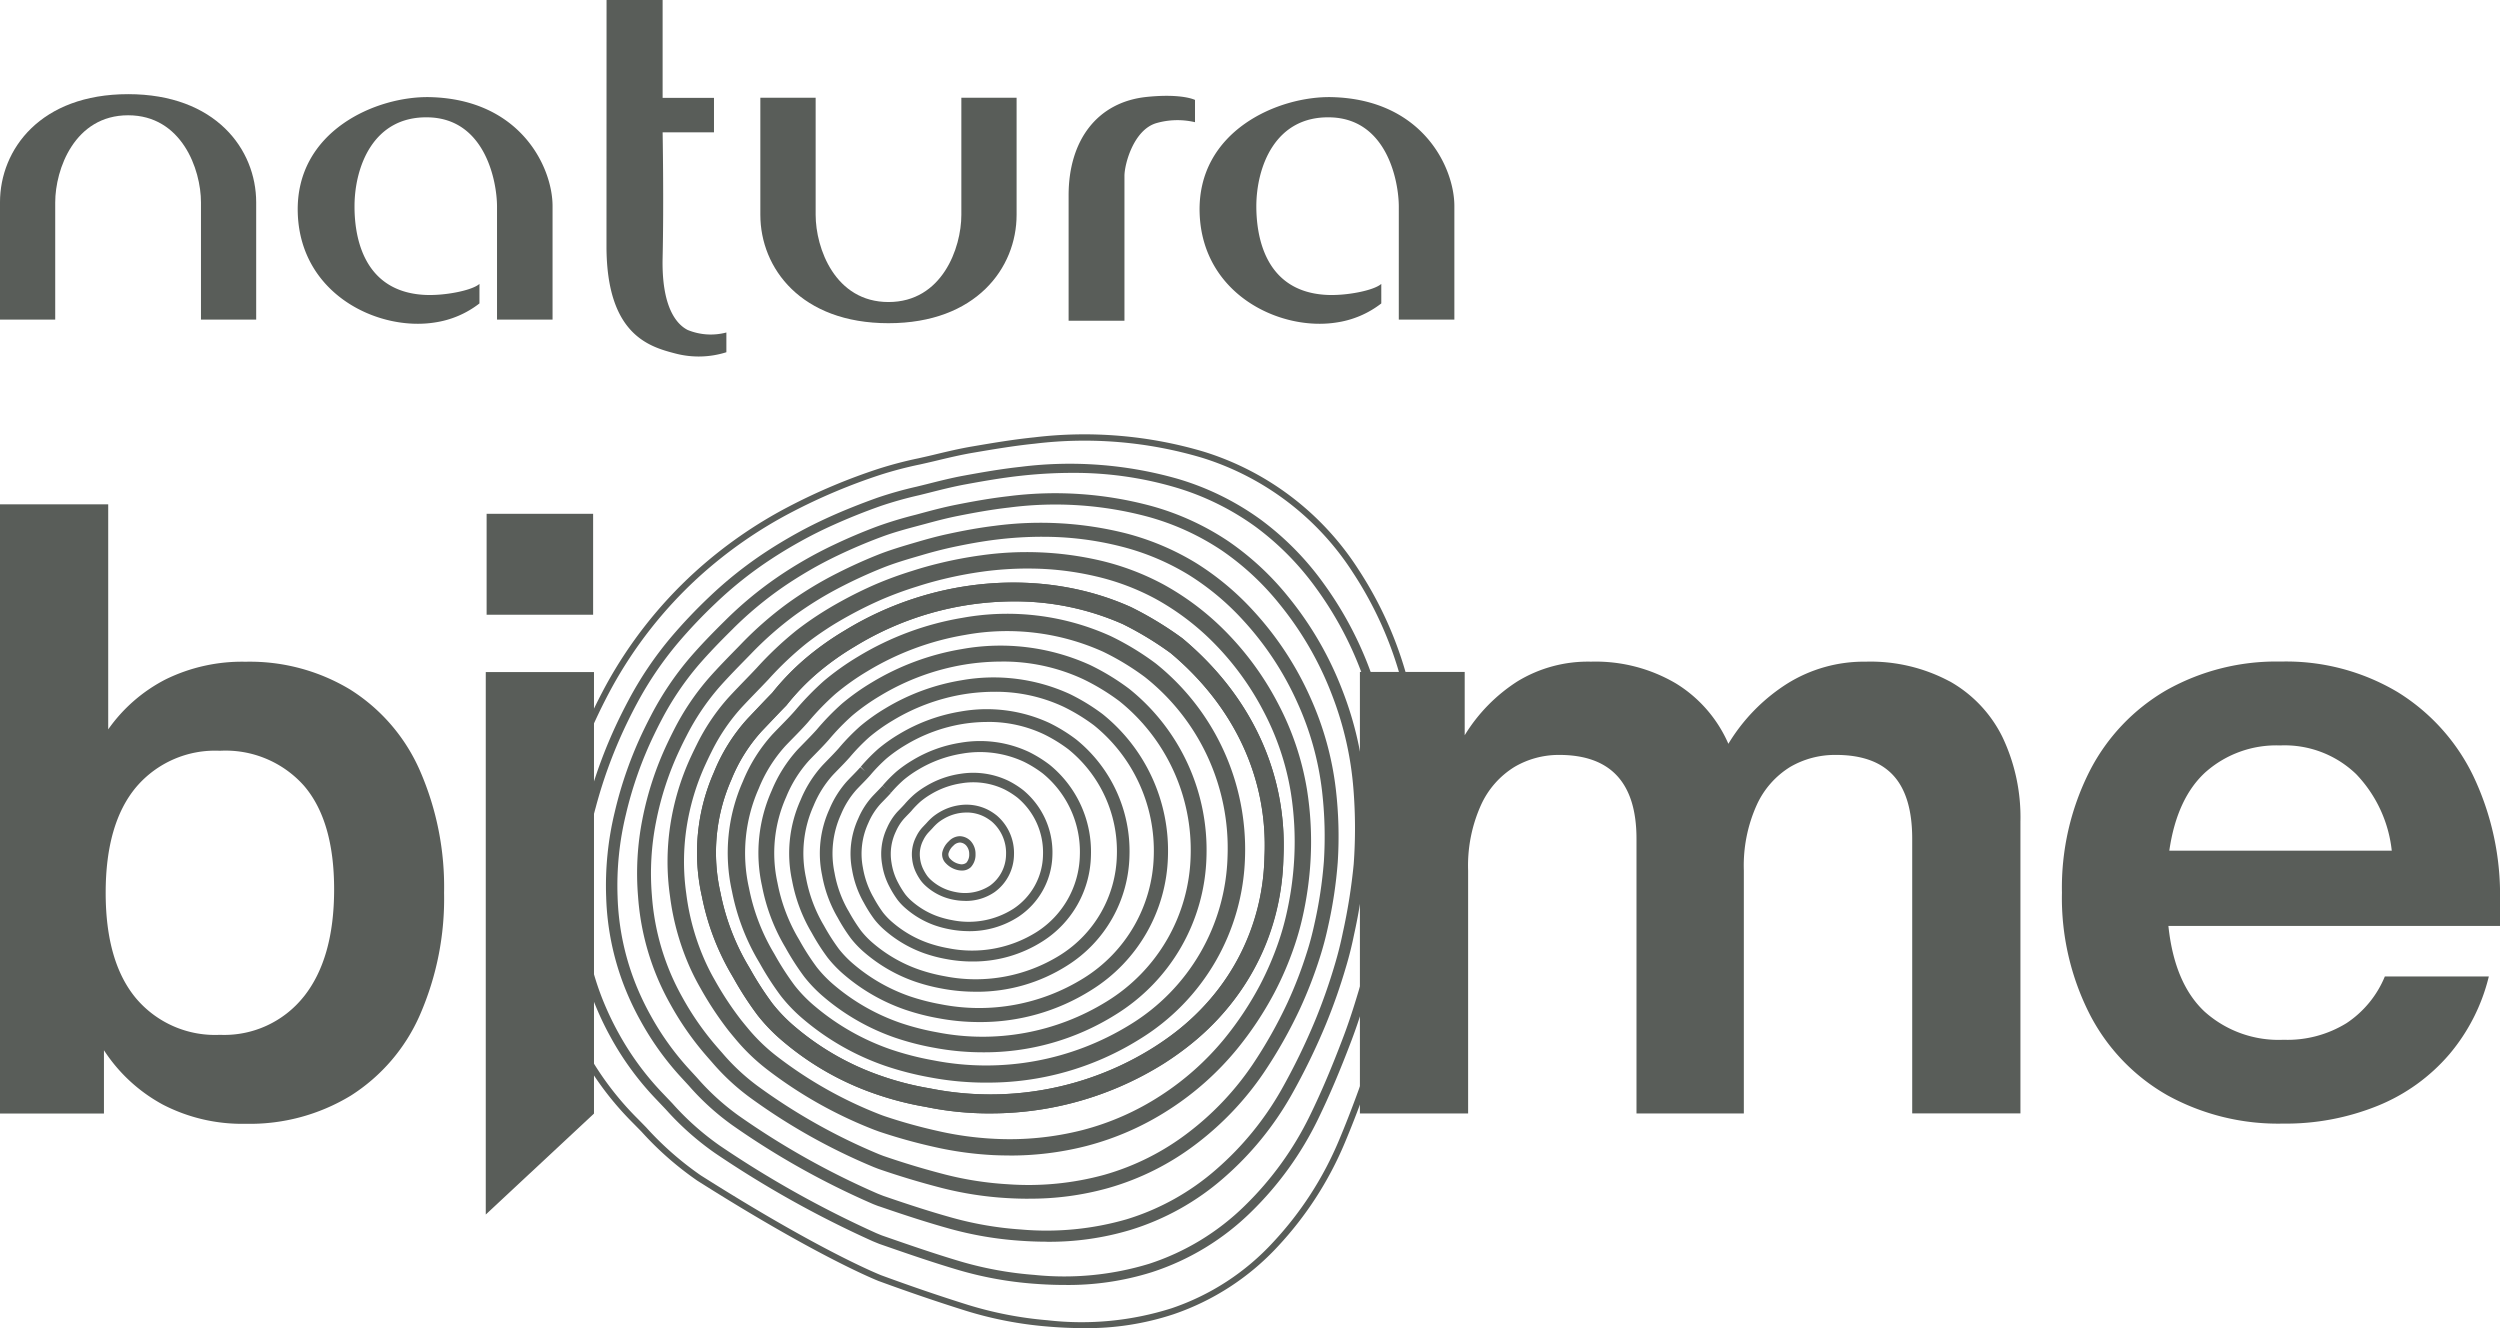 <svg xmlns="http://www.w3.org/2000/svg" width="255.996" height="136" viewBox="0 0 255.996 136"><g data-name="Group 12910" fill="#595d59"><path data-name="Path 12" d="M13.12 9.642c8.955 0 13.113 5.641 13.113 11.086v12h-5.654v-12c0-3.411-1.986-8.923-7.459-8.923s-7.466 5.512-7.466 8.923v12H-.001v-12c0-5.445 4.158-11.086 13.12-11.086"/><path data-name="Path 13" d="M90.983 33.096c-8.962 0-13.125-5.643-13.125-11.1V10.008h5.663v11.988c0 3.418 1.982 8.932 7.461 8.932s7.459-5.514 7.459-8.932V10.008h5.657v11.988c0 5.452-4.158 11.1-13.116 11.1"/><path data-name="Path 14" d="M49.095 31.07a9.753 9.753 0 0 1-4.594 1.954c-5.746.9-13.715-2.845-14.008-11.153-.3-8.477 8.088-12.066 13.572-11.924 9.251.241 12.516 7.2 12.516 11.151v11.627h-5.687V21.156c0-2.518-1.174-8.988-7.01-9.139-5.721-.154-7.573 5.151-7.582 9.077-.011 2.5.539 8.727 7.135 9.1 2.026.118 4.9-.441 5.659-1.123z"/><path data-name="Path 15" d="M74.38 36.068a9.4 9.4 0 0 1-5.207.134c-2.653-.691-7.07-1.885-7.07-11l.007-25.2h5.741v10.017h5.26v3.529h-5.26s.13 7.087 0 12.826c-.119 5.1 1.44 6.846 2.568 7.415a6.235 6.235 0 0 0 3.961.258z"/><path data-name="Path 16" d="M109.424 19.992c0-5.6 2.912-9.558 8.036-10.072 3.612-.363 4.907.312 4.907.312v2.281a7.829 7.829 0 0 0-3.977.1c-2.331.706-3.248 4.224-3.248 5.4v14.831h-5.718z"/><path data-name="Path 17" d="M141.442 31.07a9.772 9.772 0 0 1-4.6 1.954c-5.735.9-13.7-2.845-14-11.153-.3-8.477 8.088-12.066 13.567-11.924 9.251.241 12.516 7.2 12.516 11.151v11.627h-5.69V21.156c0-2.518-1.168-8.988-7.007-9.139-5.715-.154-7.567 5.151-7.582 9.077 0 2.5.546 8.727 7.142 9.1 2.026.118 4.891-.441 5.654-1.123z"/><path data-name="Path 18" d="M98.29 86.275h-.009a.962.962 0 0 0-.662.327 1.611 1.611 0 0 0-.5.8.641.641 0 0 0 .21.568 1.756 1.756 0 0 0 .928.506.8.8 0 0 0 .7-.136 1.259 1.259 0 0 0 .289-.876 1.3 1.3 0 0 0-.309-.884.923.923 0 0 0-.644-.307m.195 2.869a2.019 2.019 0 0 1-.34-.031 2.4 2.4 0 0 1-1.284-.7 1.294 1.294 0 0 1-.38-1.116 2.219 2.219 0 0 1 .675-1.152 1.589 1.589 0 0 1 1.118-.519 1.607 1.607 0 0 1 1.121.5 1.921 1.921 0 0 1 .494 1.335 1.87 1.87 0 0 1-.474 1.332 1.279 1.279 0 0 1-.93.35"/><path data-name="Path 19" d="M98.97 83.202a4.737 4.737 0 0 0-.584.038 4.655 4.655 0 0 0-1.769.617 4.478 4.478 0 0 0-.595.412 5.208 5.208 0 0 0-.532.533c-.083.091-.168.178-.253.267l-.188.2a3.313 3.313 0 0 0-.514.775 3.1 3.1 0 0 0-.327 1.8 3.384 3.384 0 0 0 .335 1.167 4.784 4.784 0 0 0 .412.691 3.073 3.073 0 0 0 .385.414 5.045 5.045 0 0 0 1.633.989 5.626 5.626 0 0 0 .906.245 4.683 4.683 0 0 0 3.5-.668 3.986 3.986 0 0 0 1.639-3.188 4.248 4.248 0 0 0-1.458-3.364 4.634 4.634 0 0 0-.747-.492 3.981 3.981 0 0 0-1.845-.439m-.125 9.048a5.942 5.942 0 0 1-1.116-.1 6.086 6.086 0 0 1-1.042-.281 5.842 5.842 0 0 1-1.894-1.15 3.772 3.772 0 0 1-.488-.528 5.507 5.507 0 0 1-.483-.8 4.113 4.113 0 0 1-.418-1.442 3.9 3.9 0 0 1 .407-2.259 3.863 3.863 0 0 1 .644-.963l.195-.207c.081-.083.161-.165.239-.252a5.907 5.907 0 0 1 .617-.61 5.343 5.343 0 0 1 .7-.488 5.476 5.476 0 0 1 2.078-.722 4.888 4.888 0 0 1 2.91.488 5.512 5.512 0 0 1 .89.586 5.048 5.048 0 0 1 1.749 4 4.789 4.789 0 0 1-1.977 3.825 5.19 5.19 0 0 1-3.008.909"/><path data-name="Path 20" d="M93.357 83.006c-.157.171-.318.339-.479.5l-.268.281a5.033 5.033 0 0 0-.877 1.364 5.342 5.342 0 0 0-.443 3.2 6.32 6.32 0 0 0 .671 2.032 9.493 9.493 0 0 0 .731 1.187 4.959 4.959 0 0 0 .669.7 8.2 8.2 0 0 0 2.653 1.56 9.741 9.741 0 0 0 1.483.39 8.51 8.51 0 0 0 6.285-1.169 6.744 6.744 0 0 0 3.02-5.518 7.3 7.3 0 0 0-2.628-5.864 8.316 8.316 0 0 0-1.331-.842 7.366 7.366 0 0 0-4.382-.622 8.5 8.5 0 0 0-3.144 1.128 8 8 0 0 0-1.042.731 9.391 9.391 0 0 0-.921.938m5.849 12.345a10.265 10.265 0 0 1-1.89-.176 10.641 10.641 0 0 1-1.633-.43 9.2 9.2 0 0 1-2.966-1.747 5.669 5.669 0 0 1-.8-.842 9.871 9.871 0 0 1-.81-1.306 7.173 7.173 0 0 1-.778-2.341 6.271 6.271 0 0 1 .521-3.768 6.076 6.076 0 0 1 1.047-1.615l.28-.29c.152-.156.3-.312.45-.477a9.909 9.909 0 0 1 1.022-1.031 8.672 8.672 0 0 1 1.168-.822 9.473 9.473 0 0 1 3.5-1.261 8.338 8.338 0 0 1 4.956.715 9.12 9.12 0 0 1 1.51.956 8.263 8.263 0 0 1 2.986 6.644 7.788 7.788 0 0 1-3.451 6.3 9.193 9.193 0 0 1-5.12 1.495"/><path data-name="Path 21" d="m90.789 80.84.425.374c-.219.245-.45.481-.68.718-.123.127-.248.254-.369.383a6.945 6.945 0 0 0-1.247 1.956 7.49 7.49 0 0 0-.555 4.594 9.258 9.258 0 0 0 1.006 2.894l.058.1a13.227 13.227 0 0 0 .991 1.581 6.908 6.908 0 0 0 .955.991 11.368 11.368 0 0 0 3.673 2.13 13.441 13.441 0 0 0 2.06.535 12.411 12.411 0 0 0 9.058-1.669 9.555 9.555 0 0 0 4.411-7.858 10.357 10.357 0 0 0-3.793-8.366 11.8 11.8 0 0 0-1.919-1.192 10.673 10.673 0 0 0-6.332-.844 12.646 12.646 0 0 0-4.52 1.651 11.364 11.364 0 0 0-1.492 1.054 13.123 13.123 0 0 0-1.3 1.328zm8.77 17.616a14.188 14.188 0 0 1-2.662-.25 14.594 14.594 0 0 1-2.228-.582 12.5 12.5 0 0 1-4.037-2.342 7.967 7.967 0 0 1-1.109-1.154 14.015 14.015 0 0 1-1.078-1.711l-.058-.1a10.244 10.244 0 0 1-1.134-3.242 8.621 8.621 0 0 1 .637-5.271 8.024 8.024 0 0 1 1.449-2.264c.125-.134.255-.265.382-.4.217-.223.436-.446.644-.677l.423.377-.412-.39a14.34 14.34 0 0 1 1.414-1.439 12.45 12.45 0 0 1 1.639-1.158 13.516 13.516 0 0 1 4.93-1.8 11.788 11.788 0 0 1 7.005.945 12.89 12.89 0 0 1 2.129 1.323 11.484 11.484 0 0 1 4.218 9.284 10.657 10.657 0 0 1-4.921 8.765 13.207 13.207 0 0 1-7.233 2.086"/><path data-name="Path 22" d="M101.116 73.928a16.177 16.177 0 0 0-2.509.2 16.554 16.554 0 0 0-5.889 2.168 14.628 14.628 0 0 0-1.941 1.372 16.567 16.567 0 0 0-1.662 1.707l-.036.04c-.284.321-.584.626-.883.931-.157.163-.313.323-.467.486a8.87 8.87 0 0 0-1.61 2.553 9.653 9.653 0 0 0-.664 5.993 11.961 11.961 0 0 0 1.34 3.754l.119.2a17.51 17.51 0 0 0 1.25 1.97 8.785 8.785 0 0 0 1.237 1.279 14.656 14.656 0 0 0 4.7 2.7 17.536 17.536 0 0 0 2.63.682 16.334 16.334 0 0 0 11.834-2.168 12.381 12.381 0 0 0 5.8-10.195 13.43 13.43 0 0 0-4.961-10.87 15.337 15.337 0 0 0-2.509-1.542 13.236 13.236 0 0 0-5.775-1.263m-1.2 27.626a18.494 18.494 0 0 1-3.439-.317 18.922 18.922 0 0 1-2.823-.733 15.94 15.94 0 0 1-5.108-2.939 10.078 10.078 0 0 1-1.416-1.468 17.787 17.787 0 0 1-1.351-2.119l-.116-.2a13.268 13.268 0 0 1-1.486-4.149 10.924 10.924 0 0 1 .754-6.771 10.051 10.051 0 0 1 1.846-2.911c.159-.167.32-.334.483-.5.284-.29.568-.581.839-.887l.485.428-.485-.428.485.428-.45-.468a17.777 17.777 0 0 1 1.794-1.836 16.242 16.242 0 0 1 2.109-1.493 17.863 17.863 0 0 1 6.359-2.337 15.254 15.254 0 0 1 9.052 1.176 16.635 16.635 0 0 1 2.749 1.693 14.708 14.708 0 0 1 5.455 11.924 13.632 13.632 0 0 1-6.388 11.235 17.213 17.213 0 0 1-9.349 2.676"/><path data-name="Path 23" d="M101.833 70.837a19.862 19.862 0 0 0-3.154.256 20.467 20.467 0 0 0-7.262 2.685 18.184 18.184 0 0 0-2.391 1.693 20.26 20.26 0 0 0-2.015 2.074l-.069.076c-.349.394-.72.773-1.089 1.15q-.285.291-.564.584a10.8 10.8 0 0 0-1.979 3.15 11.869 11.869 0 0 0-.774 7.392 14.953 14.953 0 0 0 1.677 4.614l.166.285a21.189 21.189 0 0 0 1.521 2.377 10.713 10.713 0 0 0 1.521 1.568 17.943 17.943 0 0 0 5.717 3.271 22.062 22.062 0 0 0 3.205.824 20.24 20.24 0 0 0 14.607-2.665 15.2 15.2 0 0 0 7.194-12.533 16.5 16.5 0 0 0-6.131-13.372 19.269 19.269 0 0 0-3.1-1.892 16.364 16.364 0 0 0-7.083-1.537m-1.554 33.82a22.579 22.579 0 0 1-4.2-.394 23.017 23.017 0 0 1-3.418-.882 19.291 19.291 0 0 1-6.182-3.536 12.254 12.254 0 0 1-1.727-1.782 22 22 0 0 1-1.628-2.542l-.165-.283a16.366 16.366 0 0 1-1.845-5.051 13.292 13.292 0 0 1 .872-8.274 12.159 12.159 0 0 1 2.252-3.558c.19-.2.385-.4.579-.6.351-.359.7-.72 1.04-1.1l.067-.078a21.817 21.817 0 0 1 2.165-2.219 19.652 19.652 0 0 1 2.579-1.829 21.95 21.95 0 0 1 7.779-2.868 18.726 18.726 0 0 1 11.1 1.406 20.623 20.623 0 0 1 3.371 2.063 17.932 17.932 0 0 1 6.681 14.557 16.611 16.611 0 0 1-7.855 13.7 21.223 21.223 0 0 1-11.465 3.27"/><path data-name="Path 24" d="M102.546 67.744a23.923 23.923 0 0 0-3.8.312 24.418 24.418 0 0 0-8.633 3.2 21.516 21.516 0 0 0-2.838 2.012 23.763 23.763 0 0 0-2.384 2.455l-.089.1c-.42.474-.863.929-1.293 1.366q-.335.341-.664.684a12.792 12.792 0 0 0-2.346 3.747 14.1 14.1 0 0 0-.883 8.791 17.891 17.891 0 0 0 2.015 5.474l.219.374a24.937 24.937 0 0 0 1.783 2.778 12.638 12.638 0 0 0 1.807 1.858 21.138 21.138 0 0 0 6.739 3.839 25.9 25.9 0 0 0 3.778.971 24.153 24.153 0 0 0 17.381-3.164 18.015 18.015 0 0 0 8.582-14.871 19.552 19.552 0 0 0-7.3-15.874 22.575 22.575 0 0 0-3.686-2.241 19.416 19.416 0 0 0-8.392-1.813m-1.909 40.012a26.865 26.865 0 0 1-4.979-.466 27.393 27.393 0 0 1-4.012-1.034 22.737 22.737 0 0 1-7.253-4.133 14.293 14.293 0 0 1-2.035-2.1 26.493 26.493 0 0 1-1.906-2.959l-.217-.372a19.454 19.454 0 0 1-2.2-5.957 15.664 15.664 0 0 1 .989-9.774 14.33 14.33 0 0 1 2.653-4.2c.224-.234.452-.466.68-.7.414-.423.843-.86 1.237-1.3l.087-.1a25.821 25.821 0 0 1 2.55-2.615 23.372 23.372 0 0 1 3.049-2.166 26.138 26.138 0 0 1 9.215-3.413 22.205 22.205 0 0 1 13.147 1.637 24.149 24.149 0 0 1 3.99 2.433 21.155 21.155 0 0 1 7.913 17.2 19.591 19.591 0 0 1-9.324 16.173 25.237 25.237 0 0 1-13.584 3.846"/><path data-name="Path 25" d="M82.667 74.033c-.488.548-1 1.074-1.5 1.582-.253.26-.508.519-.756.782a14.582 14.582 0 0 0-2.715 4.344 16.3 16.3 0 0 0-1 10.193 20.858 20.858 0 0 0 2.351 6.33l.275.47a28.6 28.6 0 0 0 2.047 3.175 14.338 14.338 0 0 0 2.098 2.151 24.385 24.385 0 0 0 7.753 4.4 30.025 30.025 0 0 0 4.352 1.116 28.052 28.052 0 0 0 20.156-3.66 20.839 20.839 0 0 0 9.971-17.209 22.337 22.337 0 0 0-8.466-18.378 26.416 26.416 0 0 0-4.274-2.593 23.909 23.909 0 0 0-14.142-1.72 28.447 28.447 0 0 0-10 3.719 24.962 24.962 0 0 0-3.288 2.335 27.572 27.572 0 0 0-2.733 2.814zm18.325 36.827a30.939 30.939 0 0 1-5.75-.537 31.761 31.761 0 0 1-4.61-1.185 26.086 26.086 0 0 1-8.322-4.732 16.1 16.1 0 0 1-2.343-2.409 30.042 30.042 0 0 1-2.178-3.373l-.273-.464a22.546 22.546 0 0 1-2.556-6.862 18.027 18.027 0 0 1 1.107-11.275 16.345 16.345 0 0 1 3.053-4.85c.255-.267.514-.533.774-.8.483-.493.982-1 1.438-1.517l.127-.145a29.7 29.7 0 0 1 2.914-2.994 27.075 27.075 0 0 1 3.52-2.5 30.2 30.2 0 0 1 10.642-3.95 25.663 25.663 0 0 1 15.2 1.869 28.085 28.085 0 0 1 4.61 2.8 24.376 24.376 0 0 1 9.143 19.833 22.575 22.575 0 0 1-10.789 18.641 29.261 29.261 0 0 1-15.7 4.447"/><path data-name="Path 26" d="M103.78 61.58a31.32 31.32 0 0 0-16.263 4.627 27.96 27.96 0 0 0-3.742 2.656 23.562 23.562 0 0 0-3.214 3.326l-.069.078c-.584.592-1.154 1.2-1.727 1.8l-.8.84a16.645 16.645 0 0 0-3.082 4.944 18.514 18.514 0 0 0-1.1 11.592 23.7 23.7 0 0 0 2.686 7.189l.329.559a32.646 32.646 0 0 0 2.31 3.578 16.382 16.382 0 0 0 2.375 2.433 27.412 27.412 0 0 0 8.781 4.978 30.118 30.118 0 0 0 4.907 1.259 31.561 31.561 0 0 0 22.946-4.155c7.148-4.554 11.183-11.492 11.362-19.532.38-7.963-3.033-15.366-9.609-20.876a33.721 33.721 0 0 0-4.9-2.97 27.272 27.272 0 0 0-11.19-2.326m-2.438 52.43a32.012 32.012 0 0 1-6.533-.664 32.353 32.353 0 0 1-5.187-1.332 29.37 29.37 0 0 1-9.392-5.334 18.058 18.058 0 0 1-2.653-2.723 33.9 33.9 0 0 1-2.456-3.79l-.324-.555a25.586 25.586 0 0 1-2.912-7.764 20.407 20.407 0 0 1 1.221-12.768 18.457 18.457 0 0 1 3.451-5.5l.794-.835c.568-.6 1.136-1.2 1.716-1.791a25.565 25.565 0 0 1 3.447-3.558 29.752 29.752 0 0 1 3.995-2.838c9.038-5.534 20.264-6.454 29.293-2.395a35.574 35.574 0 0 1 5.245 3.179l.049.038c7.068 5.908 10.734 13.88 10.327 22.444-.195 8.682-4.547 16.184-12.257 21.1a33.516 33.516 0 0 1-17.824 5.086"/><path data-name="Path 27" d="M103.78 61.584a31.321 31.321 0 0 0-16.263 4.627 27.939 27.939 0 0 0-3.742 2.656 23.562 23.562 0 0 0-3.214 3.326l-.069.078c-.584.593-1.154 1.2-1.727 1.8l-.8.842a16.6 16.6 0 0 0-3.082 4.941 18.515 18.515 0 0 0-1.1 11.592 23.7 23.7 0 0 0 2.686 7.19l.329.559a32.952 32.952 0 0 0 2.31 3.578 16.365 16.365 0 0 0 2.375 2.433 27.427 27.427 0 0 0 8.781 4.973 30.094 30.094 0 0 0 4.907 1.259 31.292 31.292 0 0 0 25.229-5.777 23.2 23.2 0 0 0 9.078-17.91c.38-7.963-3.033-15.366-9.609-20.875a33.71 33.71 0 0 0-4.9-2.97 27.27 27.27 0 0 0-11.189-2.322m-2.434 52.428a31.974 31.974 0 0 1-6.538-.666 32.1 32.1 0 0 1-5.187-1.334 29.329 29.329 0 0 1-9.391-5.333 18.036 18.036 0 0 1-2.653-2.72 33.885 33.885 0 0 1-2.456-3.789l-.324-.555a25.585 25.585 0 0 1-2.912-7.764 20.407 20.407 0 0 1 1.221-12.772 18.37 18.37 0 0 1 3.453-5.5l.792-.835c.568-.6 1.136-1.2 1.716-1.791a25.685 25.685 0 0 1 3.447-3.558 29.752 29.752 0 0 1 3.995-2.839c9.038-5.536 20.264-6.454 29.293-2.395a35.711 35.711 0 0 1 5.245 3.179l.049.038c7.068 5.908 10.736 13.878 10.324 22.444a25.09 25.09 0 0 1-9.81 19.357 33.069 33.069 0 0 1-20.264 6.829"/><path data-name="Path 28" d="M105.244 58.217a34.263 34.263 0 0 0-4.509.3 40.684 40.684 0 0 0-4.16.786 37.44 37.44 0 0 0-2.671.755 37.554 37.554 0 0 0-3.547 1.299 40.309 40.309 0 0 0-3.406 1.676c-.87.479-1.633.933-2.328 1.392-.716.468-1.407.962-2.055 1.468a33.851 33.851 0 0 0-3.86 3.656c-.42.448-.848.889-1.275 1.33-.537.557-1.074 1.109-1.595 1.678a19.607 19.607 0 0 0-3 4.469c-.206.406-.4.818-.59 1.23a24.3 24.3 0 0 0-1.957 6.57 23.3 23.3 0 0 0-.016 6.7 24.293 24.293 0 0 0 1.975 7c.289.628.6 1.241.939 1.825a32.882 32.882 0 0 0 2.711 4.111c.208.258.416.517.631.771a18.5 18.5 0 0 0 2.981 2.9 42.567 42.567 0 0 0 10.626 6c.19.071.333.125.432.158a53.64 53.64 0 0 0 5.431 1.513 33.227 33.227 0 0 0 5.817.806 30.208 30.208 0 0 0 9.009-.887 27.244 27.244 0 0 0 8.043-3.549 28.291 28.291 0 0 0 6.475-5.773 33.449 33.449 0 0 0 3.668-5.518 31.662 31.662 0 0 0 1.939-4.523 27.2 27.2 0 0 0 .749-2.635 33.744 33.744 0 0 0 .825-5.8 32.216 32.216 0 0 0-.358-6.835 27.252 27.252 0 0 0-2.8-8.288 28.854 28.854 0 0 0-5.8-7.673 26.019 26.019 0 0 0-5.225-3.8 24.51 24.51 0 0 0-6.191-2.326 30.1 30.1 0 0 0-6.907-.784m-1.885 60.1c-.537 0-1.076-.011-1.619-.036a35.317 35.317 0 0 1-6.115-.847 55.867 55.867 0 0 1-5.6-1.561c-.11-.038-.268-.1-.481-.176a44.289 44.289 0 0 1-11.053-6.231 20.429 20.429 0 0 1-3.252-3.159c-.224-.265-.443-.535-.658-.8a34.571 34.571 0 0 1-2.854-4.322c-.36-.624-.7-1.286-1.011-1.961a25.945 25.945 0 0 1-2.111-7.468 24.887 24.887 0 0 1 .018-7.176 25.994 25.994 0 0 1 2.091-7.023q.3-.648.62-1.288a21.241 21.241 0 0 1 3.261-4.846c.53-.577 1.078-1.143 1.626-1.711.42-.432.841-.867 1.255-1.31a35.654 35.654 0 0 1 4.055-3.834 32.897 32.897 0 0 1 2.167-1.546 36.36 36.36 0 0 1 2.438-1.459 41.97 41.97 0 0 1 3.547-1.745 38.788 38.788 0 0 1 3.711-1.357 38.351 38.351 0 0 1 2.789-.786 42.207 42.207 0 0 1 4.332-.82 33.29 33.29 0 0 1 12.024.512 26.306 26.306 0 0 1 6.62 2.491 27.547 27.547 0 0 1 5.562 4.044 30.459 30.459 0 0 1 6.135 8.113 28.89 28.89 0 0 1 2.97 8.8 33.921 33.921 0 0 1 .376 7.189 35.563 35.563 0 0 1-.866 6.093 28.128 28.128 0 0 1-.8 2.8 33.192 33.192 0 0 1-2.044 4.763 35.045 35.045 0 0 1-3.854 5.8 29.945 29.945 0 0 1-6.858 6.116 28.917 28.917 0 0 1-8.537 3.77 31.311 31.311 0 0 1-7.893.976"/><path data-name="Path 29" d="M106.718 54.963a38.819 38.819 0 0 0-4.686.29c-1.4.171-2.892.432-4.695.822a45.016 45.016 0 0 0-3.015.789c-1.382.4-2.751.8-4.033 1.319a48.52 48.52 0 0 0-3.887 1.767c-.982.5-1.854.985-2.666 1.484s-1.619 1.038-2.364 1.579a35.19 35.19 0 0 0-4.482 3.95l-.293.3c-.968.989-1.973 2.012-2.9 3.054a24.421 24.421 0 0 0-3.413 5.066q-.356.682-.68 1.377a31.379 31.379 0 0 0-2.422 7.377 27.17 27.17 0 0 0-.429 7.557 24.93 24.93 0 0 0 2.058 8.31c.331.746.7 1.475 1.089 2.168a29.226 29.226 0 0 0 3.277 4.752c.257.3.514.595.776.891a21.707 21.707 0 0 0 3.6 3.371 60.3 60.3 0 0 0 12.44 7c.257.1.418.162.492.189a83.07 83.07 0 0 0 6.3 1.894 33.77 33.77 0 0 0 6.392.994 29.328 29.328 0 0 0 9.91-.967 25.6 25.6 0 0 0 8.615-4.338 29.539 29.539 0 0 0 6.547-6.927 47.145 47.145 0 0 0 3.6-6.381 42.939 42.939 0 0 0 1.962-5.091c.3-.924.559-1.909.781-2.93a44.6 44.6 0 0 0 .971-6.414 40.345 40.345 0 0 0-.195-7.276A30.268 30.268 0 0 0 132.874 72a31.377 31.377 0 0 0-5.592-8.5 26.539 26.539 0 0 0-5.567-4.641 25.07 25.07 0 0 0-6.853-2.883 32.165 32.165 0 0 0-8.153-1.009m-1.391 67.78q-1.09 0-2.228-.067a35.137 35.137 0 0 1-6.661-1.036 83.504 83.504 0 0 1-6.412-1.927c-.083-.027-.264-.1-.548-.21a61.694 61.694 0 0 1-12.736-7.168 23.044 23.044 0 0 1-3.843-3.589c-.266-.3-.528-.6-.79-.907a30.468 30.468 0 0 1-3.438-4.979c-.414-.731-.8-1.5-1.152-2.29a26.3 26.3 0 0 1-2.174-8.771 28.58 28.58 0 0 1 .45-7.942 32.961 32.961 0 0 1 2.532-7.709q.339-.718.7-1.426a25.825 25.825 0 0 1 3.614-5.354c.946-1.069 1.962-2.1 2.946-3.106l.291-.3a36.523 36.523 0 0 1 4.663-4.1 37.712 37.712 0 0 1 5.22-3.184 50.808 50.808 0 0 1 4-1.818c1.346-.544 2.749-.952 4.1-1.348.91-.267 2.035-.584 3.174-.829 1.845-.4 3.38-.668 4.824-.844a35.725 35.725 0 0 1 13.373.753 26.6 26.6 0 0 1 7.242 3.05 28.077 28.077 0 0 1 5.867 4.89 32.814 32.814 0 0 1 5.844 8.883 31.787 31.787 0 0 1 2.606 9.353 41.751 41.751 0 0 1 .2 7.533 45.821 45.821 0 0 1-1 6.619 33.157 33.157 0 0 1-.814 3.063 44.814 44.814 0 0 1-2.029 5.258 48.472 48.472 0 0 1-3.713 6.575 30.992 30.992 0 0 1-6.855 7.259 27.015 27.015 0 0 1-9.094 4.576 29.4 29.4 0 0 1-8.161 1.087"/><path data-name="Path 30" d="M75.082 64.36c-1.472 1.448-2.556 2.591-3.52 3.7a30.189 30.189 0 0 0-3.82 5.654q-.4.759-.767 1.526a39.389 39.389 0 0 0-2.887 8.17 30.815 30.815 0 0 0-.848 8.408 26.28 26.28 0 0 0 2.14 9.64 27.846 27.846 0 0 0 1.239 2.511 28.343 28.343 0 0 0 3.854 5.407l.924 1.007a24.863 24.863 0 0 0 4.221 3.845 80.7 80.7 0 0 0 14.237 7.992c.324.131.508.2.559.223 2.854.987 5.064 1.689 7.162 2.272a34.968 34.968 0 0 0 6.972 1.183 29.564 29.564 0 0 0 10.83-1.049 24.99 24.99 0 0 0 9.2-5.138 31.142 31.142 0 0 0 6.616-8.092 66.155 66.155 0 0 0 3.52-7.234 58.593 58.593 0 0 0 1.979-5.65c.3-1 .575-2.085.807-3.221a58.744 58.744 0 0 0 1.116-7.018 50.469 50.469 0 0 0-.027-7.707 33.9 33.9 0 0 0-2.178-9.587 33.732 33.732 0 0 0-5.377-9.328 27.536 27.536 0 0 0-5.914-5.5 25.954 25.954 0 0 0-7.522-3.447 36.576 36.576 0 0 0-14.265-.956c-1.861.209-3.686.55-5.225.855-1.15.227-2.293.53-3.362.82l-.687.183c-1.273.341-2.59.693-3.827 1.161a54.15 54.15 0 0 0-4.368 1.851c-1.06.506-2.071 1.036-3 1.579s-1.836 1.112-2.675 1.689a37.474 37.474 0 0 0-5.106 4.246m32.116 62.794q-1.329 0-2.733-.1a36.118 36.118 0 0 1-7.2-1.225c-2.123-.59-4.352-1.3-7.233-2.295-.062-.009-.262-.089-.616-.229a81.542 81.542 0 0 1-14.453-8.1 25.938 25.938 0 0 1-4.424-4.021l-.928-1.009a29.607 29.607 0 0 1-4.013-5.628 28.794 28.794 0 0 1-1.291-2.615 27.411 27.411 0 0 1-2.237-10.061 31.925 31.925 0 0 1 .877-8.713 40.828 40.828 0 0 1 2.97-8.41c.253-.526.517-1.045.787-1.562a31.394 31.394 0 0 1 3.97-5.873c.984-1.139 2.089-2.3 3.585-3.774a38.57 38.57 0 0 1 5.263-4.376 42.15 42.15 0 0 1 5.838-3.36 56.02 56.02 0 0 1 4.458-1.892 40.6 40.6 0 0 1 3.939-1.194l.682-.185c1.089-.294 2.255-.6 3.44-.836 1.563-.31 3.418-.655 5.321-.873a37.75 37.75 0 0 1 14.715 1 27.093 27.093 0 0 1 7.86 3.6 28.772 28.772 0 0 1 6.166 5.726 34.88 34.88 0 0 1 5.558 9.649 34.963 34.963 0 0 1 2.254 9.907 51.649 51.649 0 0 1 .027 7.885 59.285 59.285 0 0 1-1.136 7.156 36.482 36.482 0 0 1-.834 3.324 58.946 58.946 0 0 1-2.02 5.764 66.844 66.844 0 0 1-3.583 7.359 32.283 32.283 0 0 1-6.86 8.393 26.135 26.135 0 0 1-9.629 5.374 28.767 28.767 0 0 1-8.522 1.2"/><path data-name="Path 31" d="M109.768 48.422a48.031 48.031 0 0 0-5.124.283c-1.962.209-3.919.552-5.753.889-1.25.229-2.5.544-3.708.849-.365.093-.731.183-1.1.274a39.48 39.48 0 0 0-3.897 1.094 62.58 62.58 0 0 0-4.849 1.941c-1.2.539-2.29 1.087-3.342 1.671s-2.049 1.183-2.986 1.8a39.734 39.734 0 0 0-5.723 4.54 51.4 51.4 0 0 0-3.86 4.066 35.937 35.937 0 0 0-4.223 6.238c-.3.555-.582 1.112-.857 1.673a48.571 48.571 0 0 0-3.35 8.954 35.119 35.119 0 0 0-1.273 9.255 27.945 27.945 0 0 0 2.225 10.979 30.206 30.206 0 0 0 1.391 2.858 29.151 29.151 0 0 0 4.437 6.073l1.069 1.121a27.947 27.947 0 0 0 4.842 4.318 106.367 106.367 0 0 0 16.027 8.967c.382.16.588.243.628.256 2.463.858 5.261 1.834 8.014 2.649a36.492 36.492 0 0 0 7.553 1.377 29.752 29.752 0 0 0 11.758-1.136 24.992 24.992 0 0 0 9.8-5.949 33.1 33.1 0 0 0 6.683-9.264c1.145-2.348 2.234-4.917 3.429-8.078.781-2.061 1.414-4.2 2-6.2a39.73 39.73 0 0 0 .834-3.511l.195-1a64.781 64.781 0 0 0 1.065-6.614 64.771 64.771 0 0 0 .141-8.13 37.523 37.523 0 0 0-1.859-10.233 35.882 35.882 0 0 0-5.151-10.157 28.6 28.6 0 0 0-6.265-6.356 26.967 26.967 0 0 0-8.195-4.017 36.6 36.6 0 0 0-10.573-1.479m-.725 83.155q-1.55 0-3.205-.129a37.2 37.2 0 0 1-7.739-1.413c-2.776-.82-5.583-1.8-8.061-2.662-.025-.009-.248-.1-.675-.276a107 107 0 0 1-16.18-9.043 28.993 28.993 0 0 1-5.006-4.451l-1.065-1.121a30.074 30.074 0 0 1-4.578-6.263 30.859 30.859 0 0 1-1.429-2.941 28.812 28.812 0 0 1-2.3-11.329 36.044 36.044 0 0 1 1.3-9.489 49.486 49.486 0 0 1 3.411-9.119q.423-.858.872-1.7a36.679 36.679 0 0 1 4.33-6.4 52.741 52.741 0 0 1 3.925-4.137 41.058 41.058 0 0 1 5.86-4.645c.957-.626 1.979-1.241 3.042-1.832s2.19-1.156 3.409-1.706c1.49-.673 3.1-1.317 4.918-1.967a39.931 39.931 0 0 1 3.983-1.121q.547-.133 1.094-.27c1.221-.31 2.485-.631 3.766-.864 1.852-.339 3.827-.686 5.82-.9a40.292 40.292 0 0 1 16.054 1.23 27.855 27.855 0 0 1 8.468 4.153 29.534 29.534 0 0 1 6.476 6.562 36.811 36.811 0 0 1 5.278 10.411 38.413 38.413 0 0 1 1.9 10.478 65.8 65.8 0 0 1-.143 8.243 65.585 65.585 0 0 1-1.078 6.706l-.192.994a41.551 41.551 0 0 1-.854 3.591c-.588 2.025-1.228 4.178-2.017 6.272-1.206 3.188-2.306 5.779-3.462 8.154a33.971 33.971 0 0 1-6.864 9.516 25.86 25.86 0 0 1-10.157 6.16 28.569 28.569 0 0 1-8.9 1.308"/><path data-name="Path 32" d="M90.266 130.597c3.1 1.138 6 2.128 8.862 3.023a38.261 38.261 0 0 0 8.139 1.571 30.459 30.459 0 0 0 12.691-1.223 24.985 24.985 0 0 0 10.409-6.766 35.154 35.154 0 0 0 6.746-10.445c1.286-3.05 2.409-6.218 3.335-8.914.693-2.014 1.273-4.111 1.832-6.138l.17-.615a44.47 44.47 0 0 0 .866-3.8c.121-.66.25-1.321.378-1.981.4-2.034.807-4.137 1.022-6.218a84.828 84.828 0 0 0 .311-8.546 41.455 41.455 0 0 0-1.534-10.872 38.043 38.043 0 0 0-4.923-10.99 28.354 28.354 0 0 0-15.486-11.81 42.26 42.26 0 0 0-17.133-1.441c-2.1.212-4.225.573-6.276.922-1.268.214-2.548.519-3.784.815l-.271.065c-.474.114-.953.22-1.429.328a39.8 39.8 0 0 0-4.044 1.06 59.6 59.6 0 0 0-9.011 3.792 45.306 45.306 0 0 0-9.66 6.74 44.066 44.066 0 0 0-8.826 11.255 58.914 58.914 0 0 0-4.757 11.547 39.522 39.522 0 0 0-1.7 10.1 29.734 29.734 0 0 0 2.318 12.328 30.845 30.845 0 0 0 6.567 9.952c.365.366.725.735 1.087 1.105a32.305 32.305 0 0 0 5.592 4.915c12.356 7.828 18.382 10.192 18.509 10.241m20.666 5.4c-1.185 0-2.422-.056-3.722-.167a38.842 38.842 0 0 1-8.276-1.6c-2.876-.9-5.786-1.892-8.9-3.032h-.007c-.058-.022-6.131-2.384-18.624-10.3a32.775 32.775 0 0 1-5.708-5.011q-.544-.555-1.083-1.1a31.529 31.529 0 0 1-6.708-10.157 30.425 30.425 0 0 1-2.36-12.592 40.188 40.188 0 0 1 1.732-10.259 59.505 59.505 0 0 1 4.809-11.676 44.72 44.72 0 0 1 8.955-11.419 45.824 45.824 0 0 1 9.787-6.84 60.12 60.12 0 0 1 9.108-3.834 40.553 40.553 0 0 1 4.111-1.081c.476-.107.951-.212 1.422-.325l.268-.065c1.248-.3 2.539-.606 3.827-.824 2.062-.352 4.194-.713 6.321-.929a42.975 42.975 0 0 1 17.392 1.469 29.006 29.006 0 0 1 15.835 12.073 38.731 38.731 0 0 1 5.006 11.175 42.15 42.15 0 0 1 1.559 11.042 85.6 85.6 0 0 1-.315 8.611c-.217 2.11-.628 4.229-1.029 6.278-.127.657-.257 1.314-.38 1.974a45.318 45.318 0 0 1-.875 3.854l-.172.615c-.561 2.036-1.143 4.142-1.843 6.176-.93 2.7-2.058 5.886-3.35 8.956a35.8 35.8 0 0 1-6.871 10.634 25.947 25.947 0 0 1-10.673 6.935 28.211 28.211 0 0 1-9.233 1.421"/><path data-name="Path 33" d="M199.634 69.762a13.237 13.237 0 0 1 5.408 5.7 19.1 19.1 0 0 1 1.847 8.673v29.876h-11.082V85.886q0-4.378-1.935-6.483t-5.894-2.1a9.1 9.1 0 0 0-4.661 1.227 8.893 8.893 0 0 0-3.431 3.9 15.1 15.1 0 0 0-1.32 6.7v24.884h-10.992V85.889q0-8.585-7.918-8.586a8.954 8.954 0 0 0-4.574 1.227 8.889 8.889 0 0 0-3.429 3.9 15.1 15.1 0 0 0-1.32 6.7v24.884h-11.081V68.805h10.731v6.483a17.16 17.16 0 0 1 5.408-5.521 13.868 13.868 0 0 1 7.52-2.014 16.215 16.215 0 0 1 8.709 2.235 13.615 13.615 0 0 1 5.363 6.176 18.8 18.8 0 0 1 5.981-6.133 14.849 14.849 0 0 1 8.092-2.277 17.184 17.184 0 0 1 8.577 2.014"/><path data-name="Path 34" d="M225.915 79.002q-2.993 2.673-3.782 8.105h22.78a13.4 13.4 0 0 0-3.65-7.842 10.551 10.551 0 0 0-7.783-2.933 10.929 10.929 0 0 0-7.564 2.671m30.08 15.814H222.04q.617 5.872 3.695 8.762a11.342 11.342 0 0 0 8.092 2.892 11.516 11.516 0 0 0 6.464-1.709 10.536 10.536 0 0 0 3.914-4.775h10.648a19.465 19.465 0 0 1-4.046 7.972 19.082 19.082 0 0 1-7.3 5.258 25.092 25.092 0 0 1-9.763 1.838 23.49 23.49 0 0 1-11.787-2.89 20.107 20.107 0 0 1-7.96-8.281A26.243 26.243 0 0 1 211.14 91.4a26.372 26.372 0 0 1 2.816-12.4 20.179 20.179 0 0 1 7.871-8.321 22.949 22.949 0 0 1 11.742-2.936 22.3 22.3 0 0 1 11.917 3.11 20.611 20.611 0 0 1 7.786 8.631 28.341 28.341 0 0 1 2.726 12.7z"/><path data-name="Path 35" d="M31.094 102.068q3.12-3.9 3.12-11 0-7.008-3.078-10.6a10.746 10.746 0 0 0-8.62-3.591 10.6 10.6 0 0 0-8.575 3.723q-3.12 3.726-3.12 10.821t3.12 10.819a10.59 10.59 0 0 0 8.575 3.725 10.4 10.4 0 0 0 8.577-3.9m4.838-31.409a18.6 18.6 0 0 1 7.079 8.279 29.756 29.756 0 0 1 2.463 12.485 29.751 29.751 0 0 1-2.463 12.483 18.6 18.6 0 0 1-7.079 8.281 19.887 19.887 0 0 1-10.776 2.89 17.614 17.614 0 0 1-8.488-1.969 16.607 16.607 0 0 1-6.023-5.563v6.481H-.001V51.644h11.082v23.043a16.245 16.245 0 0 1 5.894-5.126 17.758 17.758 0 0 1 8.179-1.8 19.889 19.889 0 0 1 10.776 2.892"/><path data-name="Path 36" d="M49.829 52.611h10.906v10.338H49.829zm-.087 16.208h11.082v45.209l-11.082 10.338z"/></g></svg>